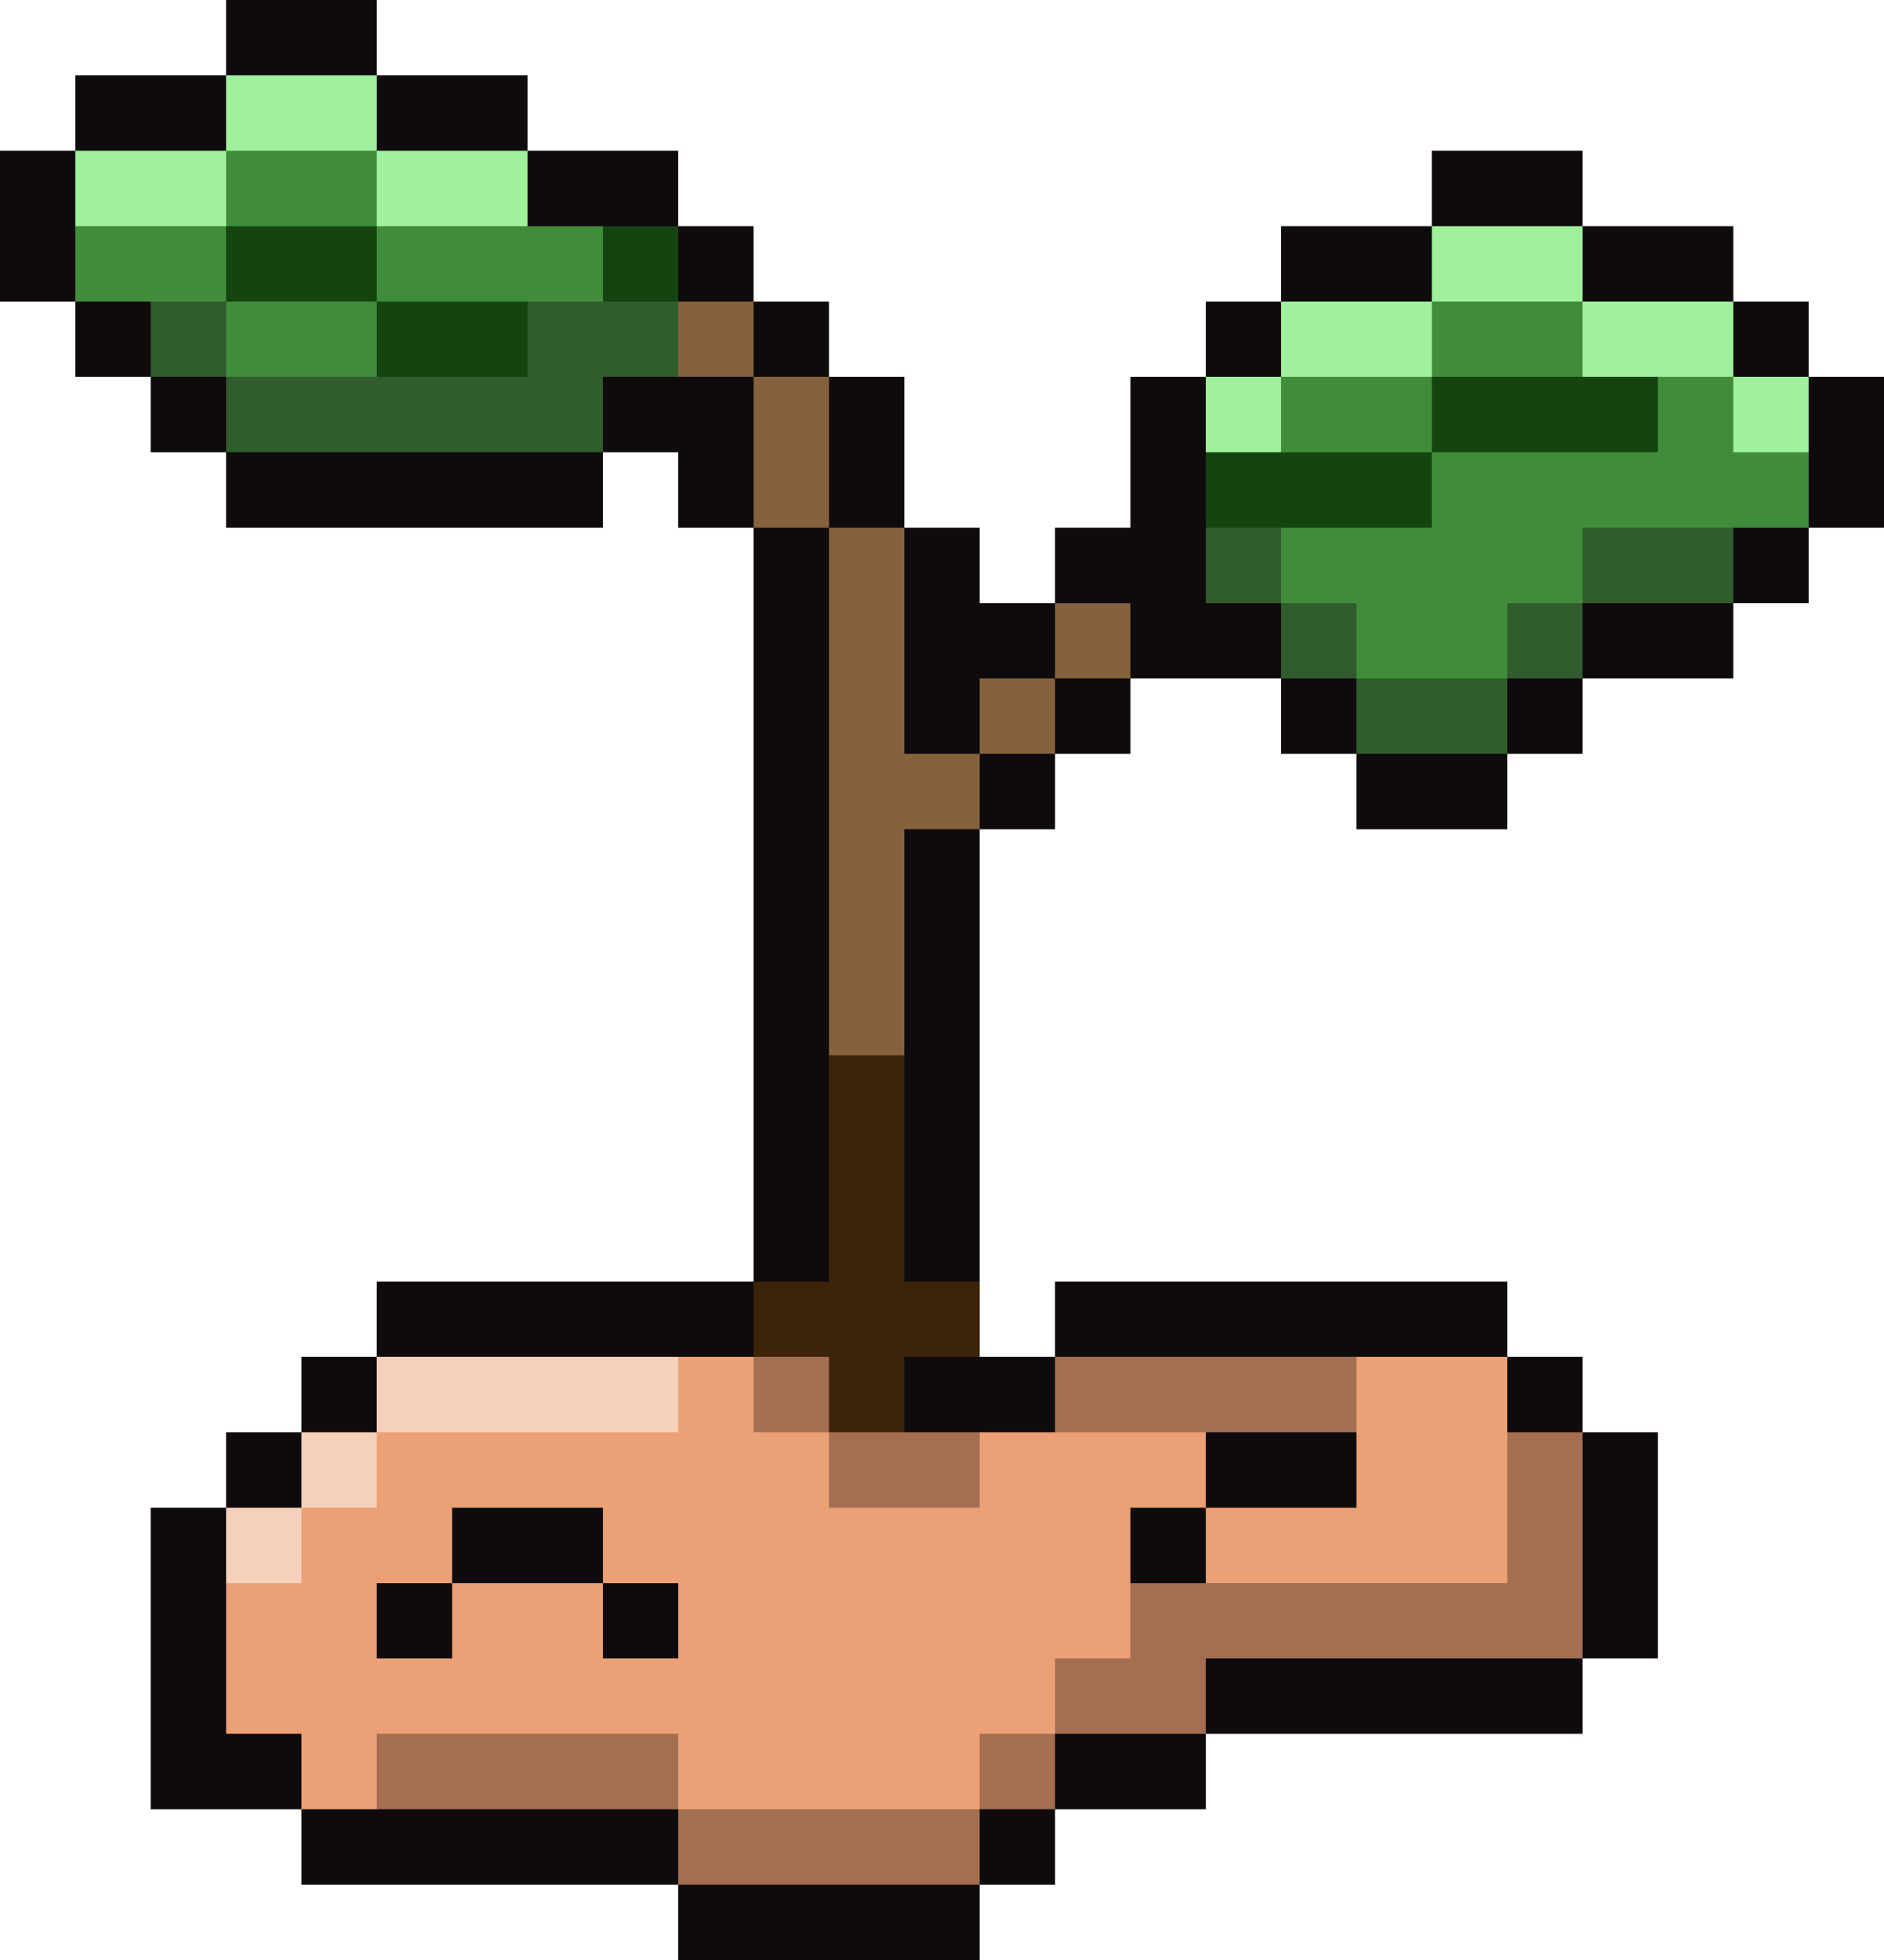 <svg xmlns="http://www.w3.org/2000/svg" viewBox="0 -0.5 25 26" shape-rendering="crispEdges">
<path stroke="#0f0a0c" d="M3 0h2M1 1h2M5 1h2M0 2h1M7 2h2M19 2h2M0 3h1M9 3h1M17 3h2M21 3h2M1 4h1M10 4h1M16 4h1M23 4h1M2 5h1M8 5h2M11 5h1M15 5h1M24 5h1M3 6h5M9 6h1M11 6h1M15 6h1M24 6h1M10 7h1M12 7h1M14 7h2M23 7h1M10 8h1M12 8h2M15 8h2M21 8h2M10 9h1M12 9h1M14 9h1M17 9h1M20 9h1M10 10h1M13 10h1M18 10h2M10 11h1M12 11h1M10 12h1M12 12h1M10 13h1M12 13h1M10 14h1M12 14h1M10 15h1M12 15h1M10 16h1M12 16h1M5 17h5M14 17h6M4 18h1M12 18h2M20 18h1M3 19h1M16 19h2M21 19h1M2 20h1M6 20h2M15 20h1M21 20h1M2 21h1M5 21h1M8 21h1M21 21h1M2 22h1M16 22h5M2 23h2M14 23h2M4 24h5M13 24h1M9 25h4" />
<path stroke="#9ff29b" d="M3 1h2M1 2h2M5 2h2M19 3h2M17 4h2M21 4h2M16 5h1M23 5h1" />
<path stroke="#408c3b" d="M3 2h2M1 3h2M5 3h3M3 4h2M19 4h2M17 5h2M22 5h1M19 6h5M17 7h4M18 8h2" />
<path stroke="#144511" d="M3 3h2M8 3h1M5 4h2M19 5h3M16 6h3" />
<path stroke="#315c2e" d="M2 4h1M7 4h2M3 5h5M16 7h1M21 7h2M17 8h1M20 8h1M18 9h2" />
<path stroke="#85623d" d="M9 4h1M10 5h1M10 6h1M11 7h1M11 8h1M14 8h1M11 9h1M13 9h1M11 10h2M11 11h1M11 12h1M11 13h1" />
<path stroke="#3d2309" d="M11 14h1M11 15h1M11 16h1M10 17h3M11 18h1" />
<path stroke="#f5d1bc" d="M5 18h4M4 19h1M3 20h1" />
<path stroke="#eba075" d="M9 18h1M18 18h2M5 19h6M13 19h3M18 19h2M4 20h2M8 20h7M16 20h4M3 21h2M6 21h2M9 21h6M3 22h11M4 23h1M9 23h4" />
<path stroke="#a46f51" d="M10 18h1M14 18h4M11 19h2M20 19h1M20 20h1M15 21h6M14 22h2M5 23h4M13 23h1M9 24h4" />
</svg>